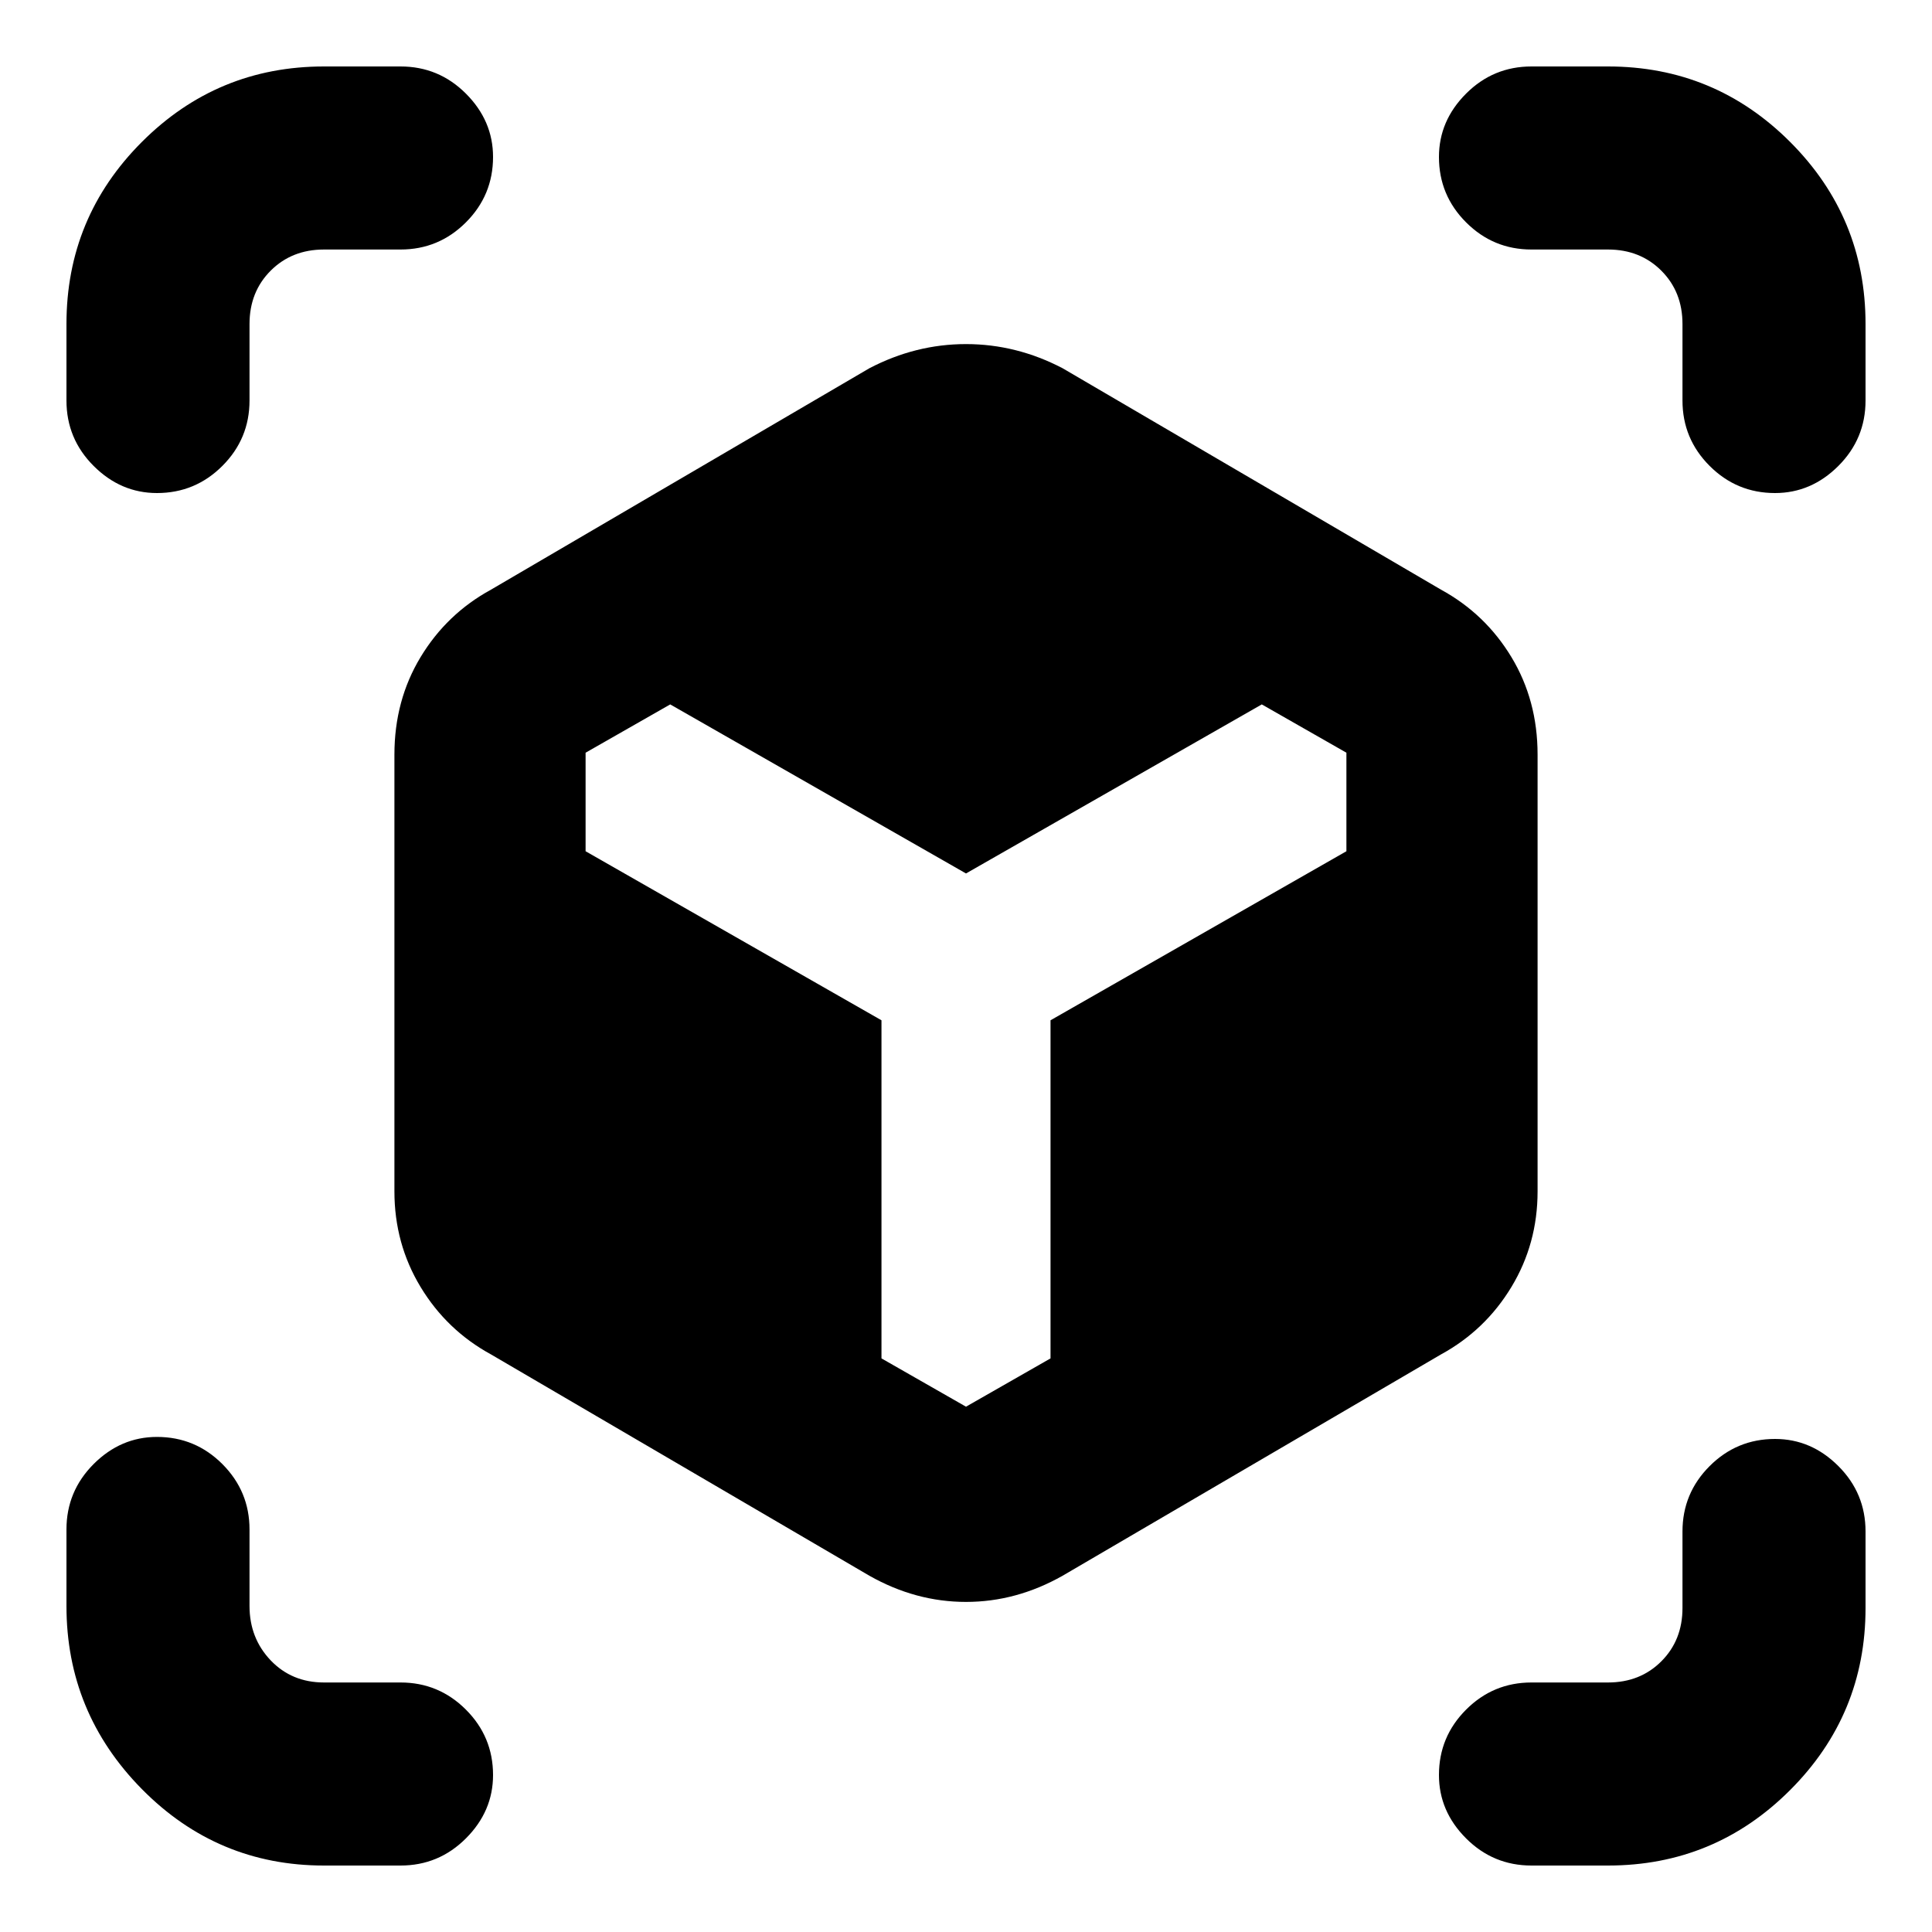 <svg xmlns="http://www.w3.org/2000/svg" height="20" width="20"><path d="M1.625 5.104q-.375 0-.656-.281t-.281-.677v-.792q0-1.104.781-1.885Q2.25.688 3.354.688h.792q.396 0 .677.281t.281.656q0 .396-.281.677t-.677.281h-.792q-.333 0-.552.219-.219.219-.219.552v.792q0 .396-.281.677t-.677.281Zm1.729 14.208q-1.104 0-1.885-.791-.781-.792-.781-1.896v-.792q0-.395.281-.677.281-.281.656-.281.396 0 .677.281.281.282.281.677v.792q0 .333.219.563.219.229.552.229h.792q.396 0 .677.281t.281.677q0 .375-.281.656t-.677.281Zm12.5 0q-.396 0-.677-.281t-.281-.656q0-.396.281-.677t.677-.281h.792q.333 0 .552-.219.219-.219.219-.552v-.792q0-.396.281-.677t.677-.281q.375 0 .656.281t.281.677v.792q0 1.104-.781 1.885-.781.781-1.885.781Zm2.521-14.208q-.396 0-.677-.281t-.281-.677v-.792q0-.333-.219-.552-.219-.219-.552-.219h-.792q-.396 0-.677-.281t-.281-.677q0-.375.281-.656t.677-.281h.792q1.104 0 1.885.781.781.781.781 1.885v.792q0 .396-.281.677t-.656.281ZM10 14.562l.875-.5v-3.5l3.063-1.75v-1.02l-.876-.5L10 9.042l-3.062-1.75-.876.5v1.02l3.063 1.75v3.5Zm-1 1.75-3.917-2.291q-.458-.25-.729-.698-.271-.448-.271-.99V7.812q0-.562.271-1.01.271-.448.729-.698L9 3.812q.479-.25 1-.25t1 .25l3.917 2.292q.458.25.729.698.271.448.271 1.01v4.521q0 .542-.271.99-.271.448-.729.698L11 16.312q-.479.271-1 .271t-1-.271Z"/></svg>
